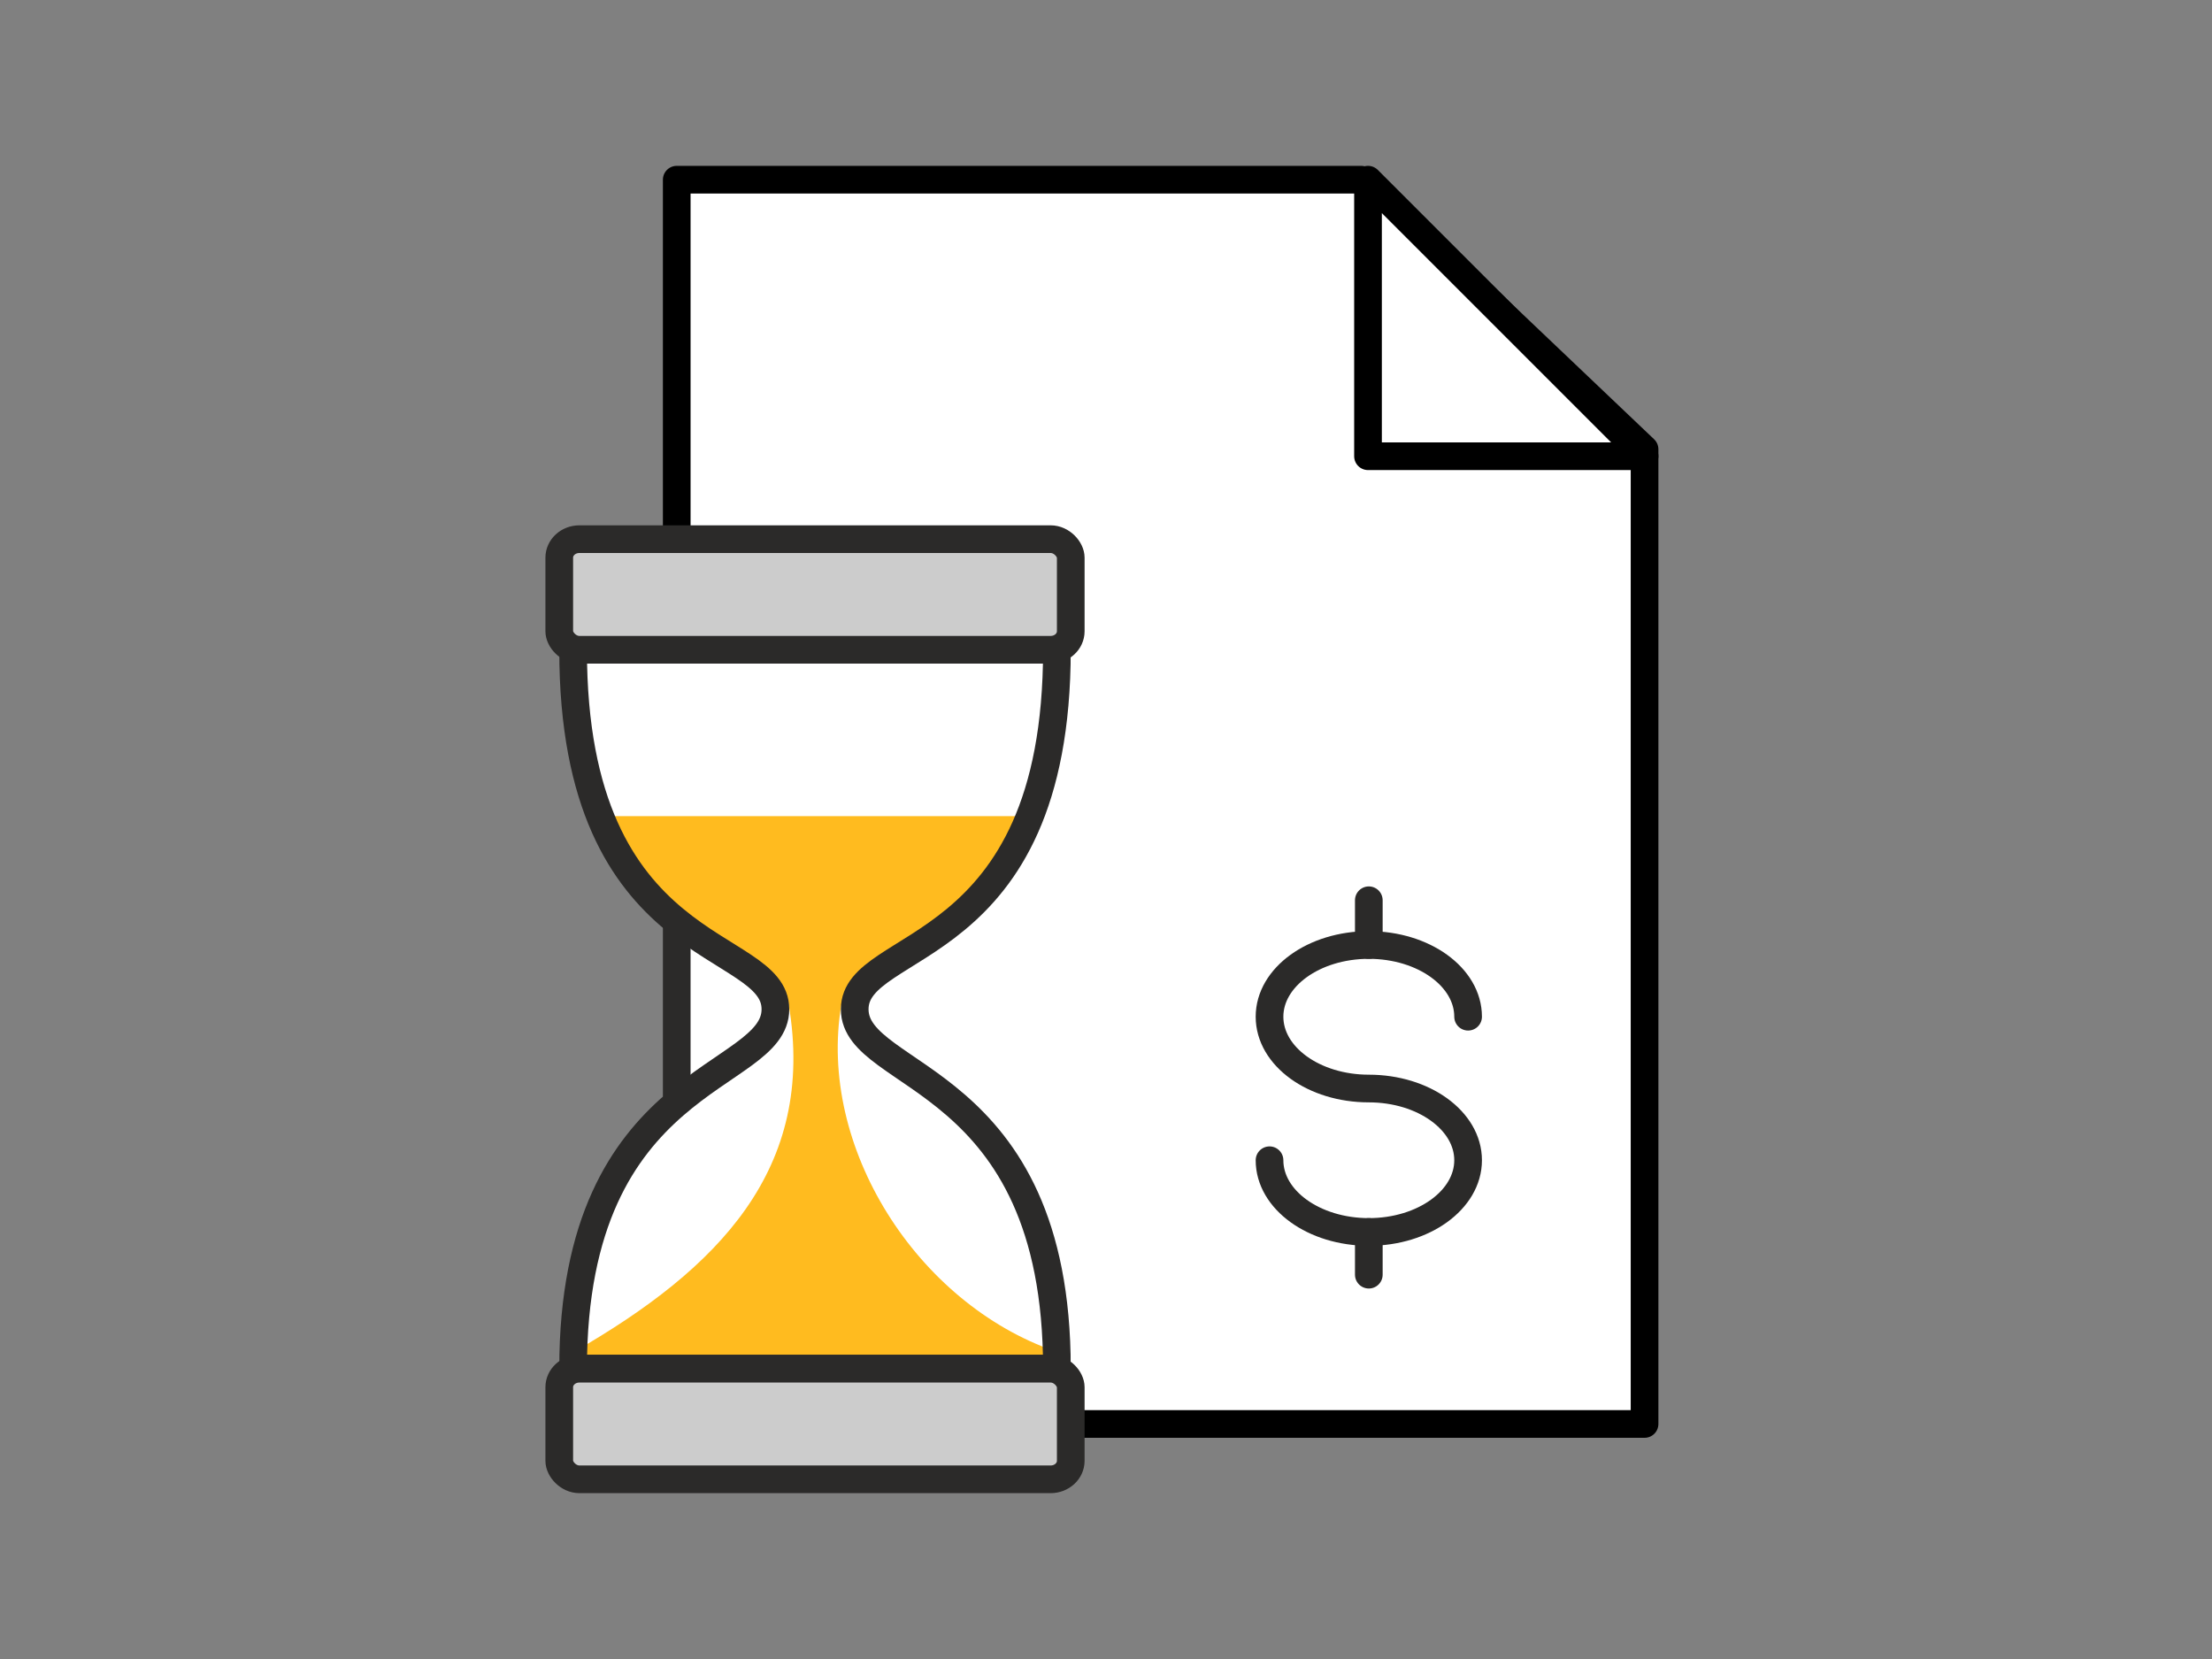 <?xml version="1.0" encoding="UTF-8"?>
<!DOCTYPE svg PUBLIC "-//W3C//DTD SVG 1.1//EN" "http://www.w3.org/Graphics/SVG/1.1/DTD/svg11.dtd">
<!-- Creator: CorelDRAW -->
<svg xmlns="http://www.w3.org/2000/svg" xml:space="preserve" width="320px" height="240px" version="1.1" style="shape-rendering:geometricPrecision; text-rendering:geometricPrecision; image-rendering:optimizeQuality; fill-rule:evenodd; clip-rule:evenodd"
viewBox="0 0 21.9 16.425"
 xmlns:xlink="http://www.w3.org/1999/xlink"
 xmlns:xodm="http://www.corel.com/coreldraw/odm/2003">
 <rect x="0" y="0" width="21.9" height="16.425" fill="#808080" stroke="none"/>
 <defs>
  <style type="text/css">
   <![CDATA[
    .str1 {stroke:#2B2A29;stroke-width:0.274;stroke-miterlimit:2.613}
    .str2 {stroke:#2B2A29;stroke-width:0.274;stroke-linecap:round;stroke-miterlimit:2.613}
    .str0 {stroke:black;stroke-width:0.274;stroke-linecap:round;stroke-linejoin:round;stroke-miterlimit:2.613}
    .fil0 {fill:none}
    .fil3 {fill:#CCCCCC}
    .fil2 {fill:#FFBB1F}
    .fil1 {fill:white}
   ]]>
  </style>
 </defs>
 <g id="Layer_x0020_1">
  <rect class="fil0" width="21.9" height="16.425"/>
  <path class="fil1" d="M6.7 6.131l0 -4.352 6.776 0 2.806 2.669 0 9.65 -9.582 0c-0.342,-0.183 -0.684,-0.365 -1.026,-0.548 0,-1.409 0.4,-2.204 1.026,-2.652 0,-0.589 0,-1.178 0,-1.767 -0.689,-0.394 -0.982,-1.365 -1.026,-2.698l1.026 -0.302z"/>
  <polyline class="fil0 str0" points="6.7,6.131 6.7,1.779 13.476,1.779 16.282,4.448 16.282,14.098 6.7,14.098 "/>
  <path class="fil2" d="M10.445 13.378c-1.367,-0.476 -2.355,-2.023 -2.115,-3.432 0.287,-0.67 1.392,-0.651 1.851,-1.866 -1.408,0 -2.816,0 -4.223,0 0.386,1.394 1.737,1.195 1.85,1.862 0.278,1.637 -0.704,2.622 -2.115,3.436 0.096,0.261 2.168,0.182 2.376,0.173 0.209,0.009 2.281,0.088 2.376,-0.173z"/>
  <path class="fil0 str1" d="M5.674 13.55c0,-2.926 2.003,-2.846 2.003,-3.558 0,-0.712 -2.003,-0.475 -2.003,-3.559l4.79 0c0,3.084 -2.002,2.847 -2.002,3.559 0,0.712 2.002,0.632 2.002,3.558l-4.79 0z"/>
  <rect class="fil3 str1" x="5.537" y="5.338" width="5.064" height="1.095" rx="0.199" ry="0.183"/>
  <polygon class="fil1 str0" points="13.544,1.779 16.282,4.517 13.544,4.517 "/>
  <rect class="fil3 str1" x="5.537" y="13.551" width="5.064" height="1.095" rx="0.199" ry="0.183"/>
  <line class="fil0 str1" x1="6.7" y1="9.172" x2="6.7" y2= "10.859" />
  <path class="fil0 str2" d="M14.535 10.066c0,-0.392 -0.44,-0.71 -0.983,-0.71 -0.543,0 -0.983,0.318 -0.983,0.71 0,0.393 0.44,0.711 0.983,0.711 0.543,0 0.983,0.318 0.983,0.71 0,0.392 -0.44,0.71 -0.983,0.71 -0.543,0 -0.983,-0.318 -0.983,-0.71"/>
  <line class="fil0 str2" x1="13.552" y1="12.197" x2="13.552" y2= "12.62" />
  <line class="fil0 str2" x1="13.552" y1="8.913" x2="13.552" y2= "9.356" />
 </g>
</svg>

